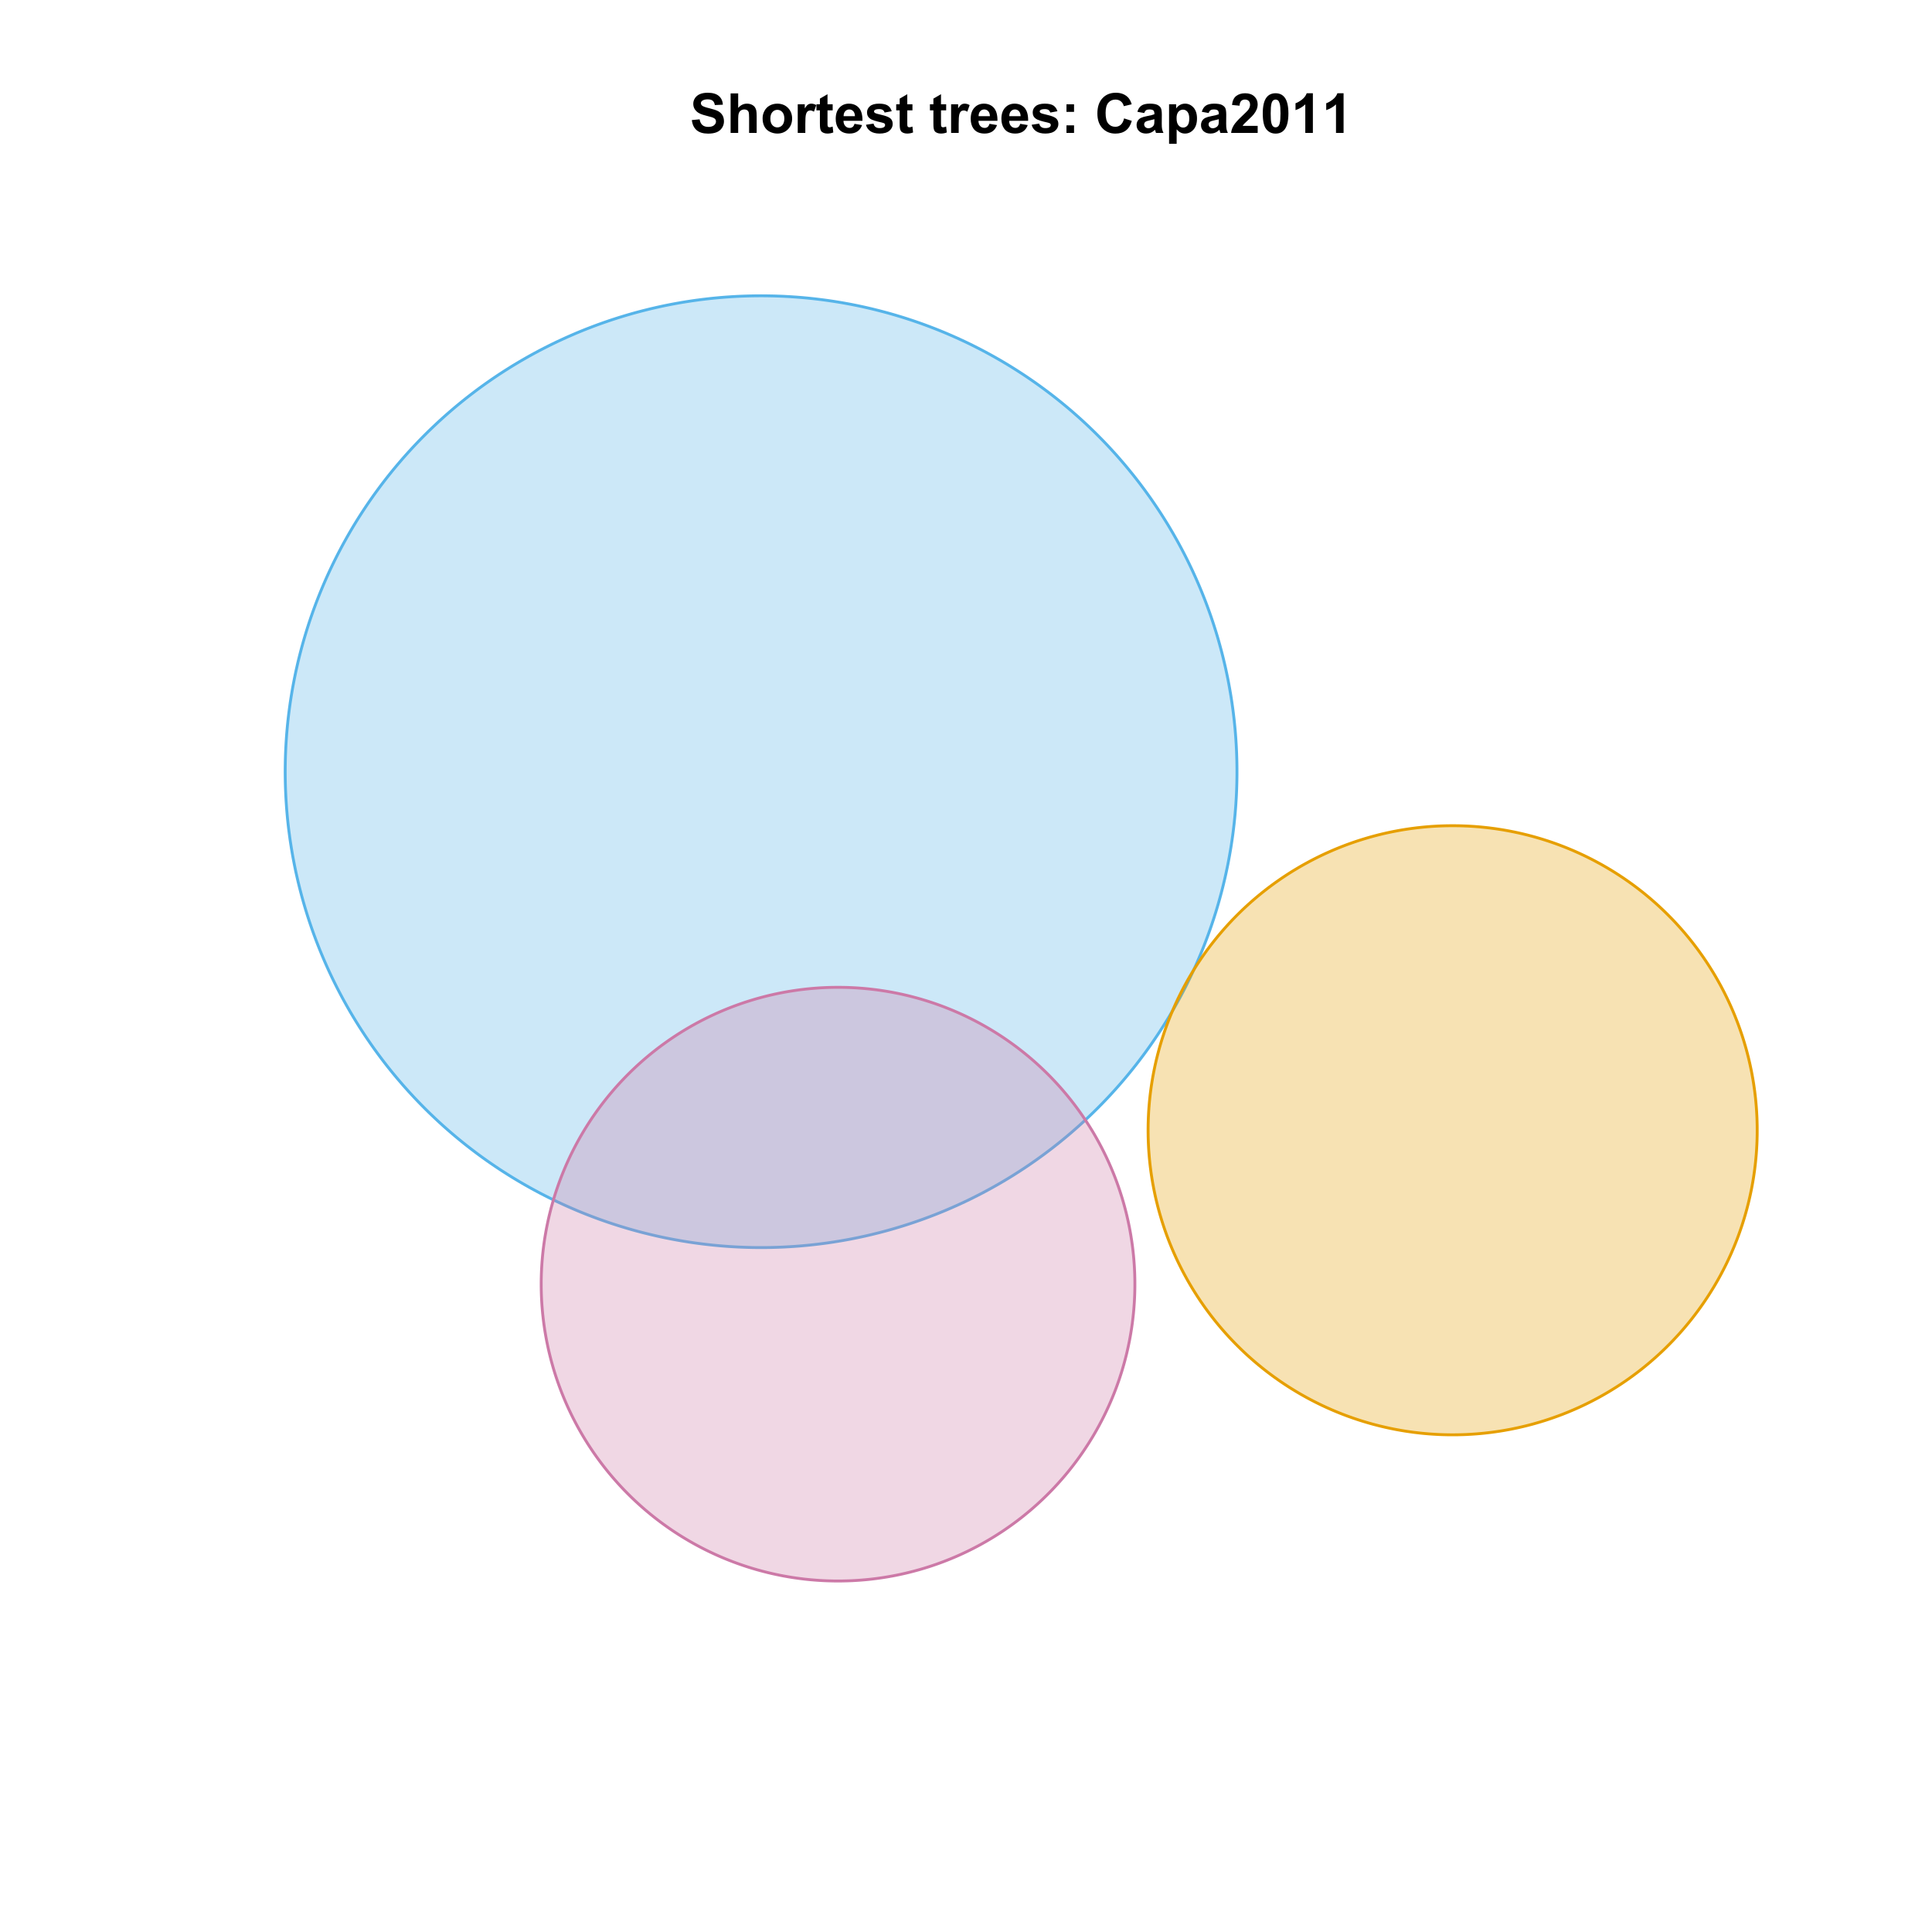 <?xml version="1.0" encoding="UTF-8"?>
<svg xmlns="http://www.w3.org/2000/svg" xmlns:xlink="http://www.w3.org/1999/xlink" width="504pt" height="504pt" viewBox="0 0 504 504" version="1.1">
<defs>
<g>
<symbol overflow="visible" id="glyph0-0">
<path style="stroke:none;" d="M 0.52 -3.355 L 2.547 -3.551 C 2.664 -2.871 2.91 -2.371 3.285 -2.051 C 3.656 -1.73 4.16 -1.57 4.797 -1.574 C 5.465 -1.57 5.969 -1.711 6.309 -2 C 6.648 -2.281 6.82 -2.613 6.82 -2.996 C 6.82 -3.234 6.746 -3.441 6.605 -3.617 C 6.457 -3.785 6.207 -3.934 5.855 -4.062 C 5.609 -4.145 5.055 -4.297 4.191 -4.516 C 3.07 -4.789 2.289 -5.129 1.844 -5.535 C 1.207 -6.098 0.891 -6.789 0.895 -7.609 C 0.891 -8.129 1.039 -8.617 1.34 -9.078 C 1.633 -9.531 2.062 -9.883 2.625 -10.125 C 3.184 -10.363 3.859 -10.48 4.656 -10.484 C 5.945 -10.48 6.918 -10.199 7.574 -9.633 C 8.227 -9.062 8.57 -8.305 8.605 -7.363 L 6.523 -7.27 C 6.43 -7.797 6.238 -8.18 5.949 -8.414 C 5.652 -8.645 5.215 -8.758 4.633 -8.762 C 4.027 -8.758 3.555 -8.633 3.215 -8.387 C 2.992 -8.223 2.883 -8.012 2.883 -7.75 C 2.883 -7.504 2.984 -7.293 3.191 -7.121 C 3.453 -6.898 4.09 -6.672 5.105 -6.434 C 6.113 -6.191 6.863 -5.941 7.352 -5.691 C 7.832 -5.434 8.211 -5.086 8.488 -4.645 C 8.762 -4.199 8.898 -3.652 8.902 -3.004 C 8.898 -2.41 8.734 -1.855 8.41 -1.344 C 8.078 -0.824 7.613 -0.441 7.016 -0.191 C 6.414 0.059 5.668 0.18 4.773 0.184 C 3.469 0.18 2.469 -0.117 1.77 -0.719 C 1.07 -1.32 0.652 -2.199 0.52 -3.355 Z M 0.52 -3.355 "/>
</symbol>
<symbol overflow="visible" id="glyph0-1">
<path style="stroke:none;" d="M 3.004 -10.309 L 3.004 -6.52 C 3.637 -7.262 4.398 -7.633 5.289 -7.637 C 5.738 -7.633 6.148 -7.551 6.516 -7.383 C 6.883 -7.211 7.156 -6.992 7.344 -6.734 C 7.523 -6.469 7.652 -6.18 7.723 -5.863 C 7.789 -5.543 7.82 -5.047 7.824 -4.379 L 7.824 0 L 5.852 0 L 5.852 -3.945 C 5.848 -4.723 5.809 -5.219 5.738 -5.434 C 5.66 -5.641 5.527 -5.809 5.34 -5.938 C 5.145 -6.059 4.906 -6.121 4.625 -6.125 C 4.293 -6.121 4 -6.043 3.746 -5.883 C 3.484 -5.723 3.297 -5.48 3.18 -5.164 C 3.059 -4.84 3 -4.367 3.004 -3.742 L 3.004 0 L 1.027 0 L 1.027 -10.309 Z M 3.004 -10.309 "/>
</symbol>
<symbol overflow="visible" id="glyph0-2">
<path style="stroke:none;" d="M 0.578 -3.84 C 0.574 -4.492 0.734 -5.129 1.062 -5.742 C 1.383 -6.355 1.84 -6.824 2.434 -7.148 C 3.023 -7.473 3.688 -7.633 4.422 -7.637 C 5.551 -7.633 6.477 -7.266 7.199 -6.535 C 7.918 -5.797 8.277 -4.871 8.281 -3.754 C 8.277 -2.621 7.914 -1.684 7.188 -0.945 C 6.457 -0.203 5.539 0.164 4.438 0.168 C 3.75 0.164 3.098 0.012 2.477 -0.293 C 1.855 -0.602 1.383 -1.055 1.062 -1.652 C 0.734 -2.25 0.574 -2.977 0.578 -3.84 Z M 2.602 -3.734 C 2.602 -2.988 2.777 -2.422 3.129 -2.031 C 3.48 -1.637 3.914 -1.441 4.43 -1.441 C 4.945 -1.441 5.375 -1.637 5.727 -2.031 C 6.07 -2.422 6.246 -2.992 6.25 -3.746 C 6.246 -4.473 6.07 -5.035 5.727 -5.434 C 5.375 -5.824 4.945 -6.023 4.43 -6.027 C 3.914 -6.023 3.48 -5.824 3.129 -5.434 C 2.777 -5.035 2.602 -4.469 2.602 -3.734 Z M 2.602 -3.734 "/>
</symbol>
<symbol overflow="visible" id="glyph0-3">
<path style="stroke:none;" d="M 2.926 0 L 0.949 0 L 0.949 -7.469 L 2.785 -7.469 L 2.785 -6.406 C 3.094 -6.902 3.375 -7.234 3.629 -7.395 C 3.879 -7.555 4.164 -7.633 4.484 -7.637 C 4.93 -7.633 5.363 -7.508 5.785 -7.262 L 5.176 -5.539 C 4.84 -5.75 4.531 -5.859 4.246 -5.863 C 3.969 -5.859 3.734 -5.781 3.543 -5.633 C 3.348 -5.477 3.195 -5.203 3.09 -4.809 C 2.977 -4.406 2.922 -3.57 2.926 -2.305 Z M 2.926 0 "/>
</symbol>
<symbol overflow="visible" id="glyph0-4">
<path style="stroke:none;" d="M 4.457 -7.469 L 4.457 -5.891 L 3.109 -5.891 L 3.109 -2.883 C 3.105 -2.273 3.117 -1.918 3.145 -1.816 C 3.168 -1.715 3.227 -1.629 3.32 -1.566 C 3.41 -1.496 3.523 -1.465 3.656 -1.469 C 3.836 -1.465 4.098 -1.527 4.449 -1.66 L 4.621 -0.125 C 4.156 0.07 3.637 0.164 3.059 0.168 C 2.699 0.164 2.375 0.105 2.094 -0.012 C 1.805 -0.129 1.598 -0.281 1.465 -0.473 C 1.332 -0.66 1.238 -0.918 1.188 -1.246 C 1.145 -1.473 1.125 -1.938 1.125 -2.637 L 1.125 -5.891 L 0.219 -5.891 L 0.219 -7.469 L 1.125 -7.469 L 1.125 -8.949 L 3.109 -10.105 L 3.109 -7.469 Z M 4.457 -7.469 "/>
</symbol>
<symbol overflow="visible" id="glyph0-5">
<path style="stroke:none;" d="M 5.359 -2.375 L 7.328 -2.047 C 7.07 -1.32 6.668 -0.773 6.125 -0.398 C 5.578 -0.023 4.898 0.164 4.078 0.168 C 2.777 0.164 1.816 -0.258 1.195 -1.105 C 0.703 -1.781 0.457 -2.637 0.457 -3.676 C 0.457 -4.91 0.777 -5.883 1.426 -6.586 C 2.07 -7.285 2.891 -7.633 3.883 -7.637 C 4.988 -7.633 5.863 -7.266 6.508 -6.535 C 7.148 -5.797 7.457 -4.676 7.434 -3.164 L 2.48 -3.164 C 2.492 -2.578 2.652 -2.121 2.961 -1.797 C 3.262 -1.469 3.641 -1.305 4.098 -1.309 C 4.402 -1.305 4.664 -1.391 4.879 -1.559 C 5.086 -1.727 5.246 -1.996 5.359 -2.375 Z M 5.469 -4.375 C 5.453 -4.941 5.309 -5.375 5.027 -5.676 C 4.746 -5.973 4.402 -6.121 4 -6.125 C 3.566 -6.121 3.211 -5.965 2.934 -5.652 C 2.648 -5.336 2.508 -4.91 2.516 -4.375 Z M 5.469 -4.375 "/>
</symbol>
<symbol overflow="visible" id="glyph0-6">
<path style="stroke:none;" d="M 0.336 -2.129 L 2.32 -2.434 C 2.402 -2.043 2.57 -1.75 2.832 -1.555 C 3.086 -1.352 3.449 -1.254 3.918 -1.258 C 4.426 -1.254 4.809 -1.348 5.07 -1.539 C 5.238 -1.668 5.324 -1.844 5.328 -2.066 C 5.324 -2.215 5.277 -2.34 5.188 -2.441 C 5.086 -2.531 4.867 -2.617 4.527 -2.699 C 2.93 -3.047 1.918 -3.367 1.496 -3.664 C 0.902 -4.062 0.609 -4.625 0.613 -5.344 C 0.609 -5.988 0.863 -6.531 1.379 -6.973 C 1.887 -7.414 2.68 -7.633 3.754 -7.637 C 4.773 -7.633 5.531 -7.469 6.031 -7.137 C 6.523 -6.801 6.867 -6.309 7.059 -5.66 L 5.195 -5.316 C 5.113 -5.602 4.961 -5.824 4.742 -5.98 C 4.516 -6.133 4.199 -6.211 3.789 -6.215 C 3.266 -6.211 2.895 -6.137 2.672 -5.996 C 2.52 -5.891 2.441 -5.758 2.445 -5.598 C 2.441 -5.453 2.508 -5.336 2.645 -5.238 C 2.816 -5.105 3.434 -4.918 4.488 -4.684 C 5.539 -4.441 6.273 -4.148 6.695 -3.805 C 7.105 -3.449 7.312 -2.961 7.312 -2.336 C 7.312 -1.648 7.023 -1.059 6.453 -0.57 C 5.879 -0.078 5.035 0.164 3.918 0.168 C 2.898 0.164 2.094 -0.039 1.5 -0.449 C 0.906 -0.859 0.516 -1.418 0.336 -2.129 Z M 0.336 -2.129 "/>
</symbol>
<symbol overflow="visible" id="glyph0-7">
<path style="stroke:none;" d=""/>
</symbol>
<symbol overflow="visible" id="glyph0-8">
<path style="stroke:none;" d="M 1.414 -5.492 L 1.414 -7.469 L 3.391 -7.469 L 3.391 -5.492 Z M 1.414 0 L 1.414 -1.977 L 3.391 -1.977 L 3.391 0 Z M 1.414 0 "/>
</symbol>
<symbol overflow="visible" id="glyph0-9">
<path style="stroke:none;" d="M 7.645 -3.789 L 9.66 -3.148 C 9.348 -2.02 8.832 -1.184 8.117 -0.641 C 7.395 -0.094 6.484 0.176 5.379 0.176 C 4.008 0.176 2.883 -0.289 2.004 -1.227 C 1.121 -2.156 0.68 -3.438 0.684 -5.062 C 0.68 -6.777 1.121 -8.109 2.012 -9.059 C 2.895 -10.008 4.059 -10.48 5.504 -10.484 C 6.762 -10.48 7.789 -10.109 8.578 -9.367 C 9.047 -8.922 9.398 -8.289 9.633 -7.469 L 7.574 -6.977 C 7.449 -7.508 7.195 -7.93 6.809 -8.238 C 6.422 -8.547 5.949 -8.699 5.398 -8.703 C 4.633 -8.699 4.016 -8.426 3.539 -7.879 C 3.062 -7.328 2.824 -6.441 2.828 -5.219 C 2.824 -3.91 3.059 -2.98 3.531 -2.43 C 3.996 -1.875 4.605 -1.598 5.359 -1.602 C 5.91 -1.598 6.387 -1.773 6.785 -2.129 C 7.184 -2.477 7.469 -3.031 7.645 -3.789 Z M 7.645 -3.789 "/>
</symbol>
<symbol overflow="visible" id="glyph0-10">
<path style="stroke:none;" d="M 2.512 -5.188 L 0.719 -5.512 C 0.918 -6.23 1.266 -6.766 1.758 -7.113 C 2.25 -7.461 2.98 -7.633 3.953 -7.637 C 4.832 -7.633 5.488 -7.531 5.918 -7.324 C 6.348 -7.113 6.648 -6.848 6.828 -6.527 C 7 -6.207 7.09 -5.617 7.094 -4.762 L 7.074 -2.453 C 7.07 -1.793 7.102 -1.309 7.168 -1 C 7.227 -0.688 7.348 -0.355 7.523 0 L 5.57 0 C 5.516 -0.129 5.453 -0.32 5.379 -0.582 C 5.344 -0.695 5.32 -0.773 5.309 -0.816 C 4.969 -0.484 4.605 -0.238 4.223 -0.078 C 3.836 0.086 3.426 0.164 2.996 0.168 C 2.223 0.164 1.617 -0.043 1.176 -0.457 C 0.73 -0.871 0.508 -1.398 0.512 -2.039 C 0.508 -2.461 0.609 -2.836 0.812 -3.168 C 1.012 -3.496 1.293 -3.75 1.66 -3.926 C 2.02 -4.102 2.547 -4.254 3.234 -4.387 C 4.156 -4.559 4.793 -4.719 5.152 -4.871 L 5.152 -5.07 C 5.148 -5.445 5.055 -5.719 4.871 -5.883 C 4.68 -6.043 4.328 -6.121 3.812 -6.125 C 3.457 -6.121 3.184 -6.055 2.988 -5.918 C 2.789 -5.777 2.629 -5.531 2.512 -5.188 Z M 5.152 -3.586 C 4.895 -3.5 4.496 -3.398 3.949 -3.285 C 3.402 -3.164 3.043 -3.047 2.875 -2.938 C 2.613 -2.75 2.484 -2.52 2.488 -2.242 C 2.484 -1.965 2.586 -1.727 2.797 -1.523 C 3 -1.32 3.266 -1.219 3.586 -1.223 C 3.941 -1.219 4.281 -1.336 4.605 -1.574 C 4.844 -1.75 5 -1.969 5.078 -2.23 C 5.125 -2.395 5.148 -2.715 5.152 -3.191 Z M 5.152 -3.586 "/>
</symbol>
<symbol overflow="visible" id="glyph0-11">
<path style="stroke:none;" d="M 0.977 -7.469 L 2.82 -7.469 L 2.82 -6.371 C 3.055 -6.742 3.379 -7.047 3.789 -7.285 C 4.195 -7.516 4.648 -7.633 5.148 -7.637 C 6.012 -7.633 6.746 -7.293 7.355 -6.617 C 7.957 -5.934 8.262 -4.988 8.262 -3.777 C 8.262 -2.527 7.957 -1.559 7.348 -0.867 C 6.738 -0.18 6 0.164 5.133 0.168 C 4.719 0.164 4.344 0.086 4.012 -0.078 C 3.672 -0.238 3.32 -0.52 2.953 -0.922 L 2.953 2.84 L 0.977 2.84 Z M 2.934 -3.859 C 2.93 -3.02 3.094 -2.398 3.43 -2 C 3.758 -1.594 4.164 -1.395 4.648 -1.398 C 5.102 -1.395 5.484 -1.578 5.793 -1.949 C 6.094 -2.316 6.246 -2.922 6.25 -3.762 C 6.246 -4.543 6.09 -5.121 5.777 -5.504 C 5.465 -5.879 5.074 -6.07 4.613 -6.074 C 4.125 -6.07 3.727 -5.883 3.41 -5.516 C 3.09 -5.141 2.93 -4.59 2.934 -3.859 Z M 2.934 -3.859 "/>
</symbol>
<symbol overflow="visible" id="glyph0-12">
<path style="stroke:none;" d="M 7.285 -1.836 L 7.285 0 L 0.359 0 C 0.43 -0.691 0.656 -1.348 1.035 -1.969 C 1.406 -2.59 2.145 -3.414 3.254 -4.445 C 4.141 -5.27 4.688 -5.832 4.895 -6.133 C 5.16 -6.535 5.297 -6.938 5.301 -7.34 C 5.297 -7.777 5.18 -8.117 4.945 -8.355 C 4.707 -8.59 4.379 -8.707 3.965 -8.711 C 3.551 -8.707 3.223 -8.582 2.98 -8.336 C 2.734 -8.086 2.594 -7.676 2.559 -7.102 L 0.59 -7.297 C 0.703 -8.383 1.07 -9.164 1.691 -9.641 C 2.309 -10.109 3.082 -10.348 4.016 -10.352 C 5.027 -10.348 5.828 -10.074 6.41 -9.527 C 6.992 -8.977 7.281 -8.293 7.285 -7.48 C 7.281 -7.016 7.199 -6.574 7.035 -6.156 C 6.867 -5.734 6.602 -5.293 6.242 -4.836 C 6 -4.527 5.57 -4.09 4.949 -3.52 C 4.324 -2.945 3.93 -2.566 3.766 -2.383 C 3.598 -2.191 3.461 -2.008 3.359 -1.836 Z M 7.285 -1.836 "/>
</symbol>
<symbol overflow="visible" id="glyph0-13">
<path style="stroke:none;" d="M 3.953 -10.352 C 4.949 -10.348 5.73 -9.992 6.293 -9.281 C 6.961 -8.438 7.293 -7.035 7.297 -5.082 C 7.293 -3.129 6.957 -1.73 6.285 -0.879 C 5.727 -0.176 4.949 0.176 3.953 0.176 C 2.945 0.176 2.137 -0.207 1.523 -0.98 C 0.91 -1.746 0.602 -3.121 0.605 -5.105 C 0.602 -7.043 0.941 -8.441 1.617 -9.297 C 2.172 -9.996 2.949 -10.348 3.953 -10.352 Z M 3.953 -8.711 C 3.711 -8.707 3.496 -8.629 3.312 -8.48 C 3.121 -8.324 2.977 -8.055 2.875 -7.664 C 2.738 -7.152 2.672 -6.289 2.672 -5.082 C 2.672 -3.871 2.73 -3.043 2.855 -2.59 C 2.973 -2.137 3.129 -1.836 3.316 -1.688 C 3.5 -1.535 3.711 -1.457 3.953 -1.461 C 4.188 -1.457 4.398 -1.535 4.59 -1.688 C 4.773 -1.84 4.922 -2.113 5.027 -2.512 C 5.16 -3.016 5.227 -3.871 5.23 -5.082 C 5.227 -6.289 5.164 -7.121 5.047 -7.574 C 4.922 -8.023 4.77 -8.324 4.586 -8.48 C 4.398 -8.629 4.188 -8.707 3.953 -8.711 Z M 3.953 -8.711 "/>
</symbol>
<symbol overflow="visible" id="glyph0-14">
<path style="stroke:none;" d="M 5.668 0 L 3.691 0 L 3.691 -7.445 C 2.969 -6.77 2.117 -6.27 1.141 -5.949 L 1.141 -7.742 C 1.652 -7.906 2.211 -8.227 2.82 -8.699 C 3.422 -9.168 3.836 -9.719 4.062 -10.352 L 5.668 -10.352 Z M 5.668 0 "/>
</symbol>
</g>
<clipPath id="clip1">
  <path d="M 59.039 59.039 L 474.758 59.039 L 474.758 431.559 L 59.039 431.559 Z M 59.039 59.039 "/>
</clipPath>
</defs>
<g id="surface621">
<rect x="0" y="0" width="504" height="504" style="fill:rgb(100%,100%,100%);fill-opacity:1;stroke:none;"/>
<g clip-path="url(#clip1)" clip-rule="nonzero">
<path style="fill-rule:nonzero;fill:rgb(33.725%,70.588%,91.373%);fill-opacity:0.298;stroke-width:0.75;stroke-linecap:round;stroke-linejoin:round;stroke:rgb(33.725%,70.588%,91.373%);stroke-opacity:1;stroke-miterlimit:10;" d="M 322.688 200.547 L 322.68 199.785 L 322.668 199.023 L 322.652 198.262 L 322.605 196.738 L 322.574 195.977 L 322.539 195.219 L 322.5 194.457 L 322.453 193.695 L 322.406 192.938 L 322.352 192.176 L 322.293 191.418 L 322.23 190.656 L 322.164 189.898 L 322.09 189.141 L 321.934 187.625 L 321.844 186.867 L 321.754 186.113 L 321.66 185.355 L 321.559 184.602 L 321.453 183.848 L 321.344 183.094 L 321.23 182.34 L 321.113 181.586 L 320.988 180.836 L 320.859 180.086 L 320.727 179.336 L 320.59 178.586 L 320.449 177.836 L 320.305 177.09 L 320.152 176.344 L 319.996 175.598 L 319.836 174.852 L 319.672 174.109 L 319.504 173.367 L 319.152 171.883 L 318.969 171.145 L 318.781 170.406 L 318.59 169.668 L 318.191 168.199 L 317.777 166.73 L 317.562 166 L 317.344 165.273 L 317.121 164.543 L 316.66 163.09 L 316.422 162.367 L 315.938 160.922 L 315.688 160.203 L 315.43 159.484 L 315.172 158.77 L 314.91 158.055 L 314.641 157.34 L 314.371 156.629 L 314.094 155.922 L 313.812 155.211 L 313.527 154.504 L 313.238 153.801 L 312.945 153.098 L 312.648 152.398 L 312.039 151 L 311.727 150.305 L 311.41 149.613 L 311.094 148.918 L 310.77 148.23 L 310.441 147.543 L 310.109 146.855 L 309.773 146.172 L 309.434 145.492 L 309.09 144.812 L 308.387 143.461 L 308.031 142.789 L 307.668 142.117 L 307.305 141.449 L 306.934 140.781 L 306.559 140.117 L 306.184 139.457 L 305.801 138.797 L 305.027 137.484 L 304.633 136.832 L 304.234 136.184 L 303.832 135.535 L 303.426 134.891 L 303.02 134.25 L 302.605 133.609 L 302.188 132.973 L 301.766 132.34 L 301.34 131.707 L 300.48 130.449 L 300.043 129.824 L 299.602 129.203 L 298.711 127.969 L 298.258 127.355 L 297.344 126.137 L 296.879 125.535 L 296.414 124.93 L 295.469 123.734 L 294.988 123.145 L 294.508 122.551 L 294.023 121.965 L 293.535 121.379 L 293.043 120.801 L 292.547 120.223 L 292.047 119.645 L 291.547 119.074 L 291.039 118.504 L 290.527 117.938 L 290.016 117.375 L 289.5 116.816 L 288.98 116.258 L 288.457 115.707 L 287.93 115.156 L 287.398 114.609 L 286.863 114.066 L 286.328 113.527 L 285.785 112.988 L 285.242 112.453 L 284.148 111.398 L 283.594 110.875 L 282.477 109.836 L 281.914 109.324 L 281.348 108.812 L 280.207 107.805 L 279.633 107.305 L 279.055 106.809 L 278.473 106.316 L 277.887 105.828 L 277.301 105.344 L 276.711 104.863 L 276.117 104.387 L 275.52 103.91 L 274.922 103.441 L 274.32 102.973 L 273.715 102.512 L 273.105 102.051 L 272.496 101.594 L 271.883 101.145 L 271.266 100.695 L 270.648 100.25 L 270.027 99.809 L 268.777 98.941 L 268.148 98.512 L 267.516 98.086 L 266.879 97.664 L 266.242 97.25 L 265.602 96.836 L 264.961 96.426 L 264.316 96.02 L 263.668 95.617 L 263.02 95.219 L 262.367 94.828 L 261.711 94.438 L 261.055 94.051 L 259.734 93.293 L 259.07 92.918 L 258.406 92.551 L 257.734 92.184 L 257.066 91.824 L 256.391 91.465 L 255.719 91.113 L 255.039 90.766 L 253.68 90.078 L 252.996 89.742 L 252.309 89.41 L 251.621 89.082 L 250.934 88.762 L 250.242 88.441 L 249.547 88.125 L 248.156 87.508 L 247.457 87.207 L 246.754 86.906 L 246.051 86.613 L 245.348 86.324 L 244.641 86.039 L 243.934 85.758 L 242.512 85.211 L 241.082 84.68 L 240.367 84.422 L 239.648 84.168 L 238.93 83.918 L 238.207 83.672 L 237.484 83.43 L 236.762 83.195 L 236.035 82.961 L 235.309 82.734 L 234.582 82.512 L 233.852 82.293 L 233.121 82.078 L 232.387 81.867 L 231.656 81.66 L 230.922 81.461 L 230.184 81.266 L 229.445 81.074 L 228.707 80.887 L 227.969 80.703 L 227.23 80.523 L 225.746 80.18 L 225 80.016 L 224.254 79.855 L 223.512 79.699 L 222.762 79.551 L 222.016 79.402 L 221.266 79.262 L 220.52 79.125 L 219.77 78.992 L 219.016 78.863 L 218.266 78.742 L 217.512 78.621 L 216.762 78.508 L 216.008 78.398 L 215.25 78.293 L 213.742 78.098 L 212.984 78.008 L 212.227 77.922 L 211.469 77.84 L 210.711 77.762 L 209.195 77.621 L 208.438 77.559 L 207.676 77.5 L 206.918 77.449 L 206.156 77.398 L 205.395 77.355 L 204.637 77.312 L 203.875 77.277 L 202.352 77.223 L 201.59 77.203 L 200.828 77.188 L 200.066 77.176 L 199.305 77.168 L 198.543 77.164 L 197.781 77.168 L 197.02 77.176 L 196.258 77.188 L 195.496 77.203 L 194.734 77.223 L 193.977 77.25 L 193.215 77.277 L 192.453 77.312 L 190.93 77.398 L 190.172 77.449 L 189.41 77.5 L 188.652 77.559 L 187.895 77.621 L 187.133 77.691 L 186.375 77.762 L 185.617 77.84 L 184.859 77.922 L 184.105 78.008 L 183.348 78.098 L 182.594 78.195 L 181.836 78.293 L 181.082 78.398 L 180.328 78.508 L 179.574 78.621 L 178.824 78.742 L 178.07 78.863 L 177.32 78.992 L 176.57 79.125 L 175.82 79.262 L 175.074 79.402 L 174.324 79.551 L 173.578 79.699 L 172.832 79.855 L 172.086 80.016 L 171.344 80.18 L 169.859 80.523 L 169.117 80.703 L 168.379 80.887 L 167.641 81.074 L 166.902 81.266 L 166.168 81.461 L 165.434 81.66 L 164.699 81.867 L 163.969 82.078 L 163.238 82.293 L 162.508 82.512 L 161.777 82.734 L 161.051 82.961 L 160.328 83.195 L 159.602 83.43 L 158.879 83.672 L 158.16 83.918 L 157.438 84.168 L 156.723 84.422 L 156.004 84.68 L 155.289 84.945 L 154.578 85.211 L 153.156 85.758 L 152.445 86.039 L 151.742 86.324 L 151.035 86.613 L 150.332 86.906 L 148.934 87.508 L 148.234 87.816 L 147.539 88.125 L 146.848 88.441 L 145.465 89.082 L 144.777 89.41 L 144.094 89.742 L 143.41 90.078 L 142.727 90.422 L 142.047 90.766 L 141.371 91.113 L 140.695 91.465 L 139.352 92.184 L 138.684 92.551 L 138.02 92.918 L 137.355 93.293 L 136.691 93.672 L 136.031 94.051 L 135.375 94.438 L 134.07 95.219 L 133.418 95.617 L 132.773 96.02 L 132.129 96.426 L 131.484 96.836 L 130.844 97.25 L 130.207 97.664 L 129.574 98.086 L 128.941 98.512 L 128.312 98.941 L 127.684 99.375 L 127.062 99.809 L 126.441 100.25 L 125.82 100.695 L 125.203 101.145 L 124.59 101.594 L 123.98 102.051 L 122.77 102.973 L 121.566 103.91 L 120.379 104.863 L 119.789 105.344 L 119.199 105.828 L 118.617 106.316 L 118.035 106.809 L 117.457 107.305 L 116.883 107.805 L 116.309 108.309 L 115.738 108.812 L 115.176 109.324 L 114.609 109.836 L 114.051 110.355 L 113.496 110.875 L 112.941 111.398 L 112.391 111.926 L 111.844 112.453 L 111.301 112.988 L 110.223 114.066 L 109.691 114.609 L 109.16 115.156 L 108.633 115.707 L 108.109 116.258 L 107.59 116.816 L 107.074 117.375 L 106.559 117.938 L 106.051 118.504 L 105.543 119.074 L 105.039 119.645 L 104.047 120.801 L 103.555 121.379 L 102.578 122.551 L 102.098 123.145 L 101.621 123.734 L 101.145 124.332 L 100.676 124.93 L 100.207 125.535 L 99.746 126.137 L 99.285 126.746 L 98.832 127.355 L 98.379 127.969 L 97.93 128.586 L 97.484 129.203 L 97.047 129.824 L 96.609 130.449 L 96.176 131.078 L 95.746 131.707 L 95.32 132.34 L 94.902 132.973 L 94.484 133.609 L 94.07 134.25 L 93.66 134.891 L 93.254 135.535 L 92.852 136.184 L 92.457 136.832 L 92.062 137.484 L 91.672 138.141 L 91.285 138.797 L 90.527 140.117 L 90.156 140.781 L 89.785 141.449 L 89.418 142.117 L 89.059 142.789 L 88.703 143.461 L 88.348 144.137 L 88 144.812 L 87.656 145.492 L 87.316 146.172 L 86.98 146.855 L 86.648 147.543 L 86.32 148.23 L 85.996 148.918 L 85.676 149.613 L 85.359 150.305 L 85.051 151 L 84.742 151.699 L 84.441 152.398 L 84.145 153.098 L 83.852 153.801 L 83.562 154.504 L 83.277 155.211 L 82.996 155.922 L 82.719 156.629 L 82.445 157.34 L 81.914 158.77 L 81.656 159.484 L 81.402 160.203 L 81.152 160.922 L 80.906 161.645 L 80.664 162.367 L 80.43 163.09 L 80.195 163.816 L 79.969 164.543 L 79.746 165.273 L 79.527 166 L 79.312 166.73 L 79.102 167.465 L 78.695 168.934 L 78.5 169.668 L 78.309 170.406 L 78.121 171.145 L 77.938 171.883 L 77.758 172.625 L 77.586 173.367 L 77.25 174.852 L 77.09 175.598 L 76.785 177.09 L 76.641 177.836 L 76.496 178.586 L 76.359 179.336 L 76.227 180.086 L 75.977 181.586 L 75.742 183.094 L 75.633 183.848 L 75.43 185.355 L 75.332 186.113 L 75.242 186.867 L 75.156 187.625 L 75.074 188.383 L 74.996 189.141 L 74.926 189.898 L 74.859 190.656 L 74.793 191.418 L 74.738 192.176 L 74.684 192.938 L 74.633 193.695 L 74.59 194.457 L 74.551 195.219 L 74.516 195.977 L 74.484 196.738 L 74.457 197.5 L 74.438 198.262 L 74.422 199.023 L 74.41 199.785 L 74.402 200.547 L 74.398 201.309 L 74.402 202.07 L 74.41 202.832 L 74.422 203.594 L 74.438 204.355 L 74.457 205.117 L 74.484 205.879 L 74.516 206.641 L 74.551 207.398 L 74.59 208.16 L 74.633 208.922 L 74.684 209.68 L 74.738 210.441 L 74.793 211.199 L 74.859 211.961 L 74.926 212.719 L 74.996 213.477 L 75.074 214.234 L 75.156 214.992 L 75.242 215.75 L 75.332 216.504 L 75.43 217.262 L 75.633 218.77 L 75.742 219.523 L 75.977 221.031 L 76.227 222.531 L 76.359 223.281 L 76.496 224.031 L 76.641 224.781 L 76.785 225.527 L 77.09 227.02 L 77.25 227.766 L 77.586 229.25 L 77.758 229.992 L 77.938 230.734 L 78.121 231.473 L 78.309 232.211 L 78.5 232.949 L 78.695 233.684 L 79.102 235.152 L 79.312 235.887 L 79.527 236.617 L 79.746 237.348 L 79.969 238.074 L 80.195 238.801 L 80.43 239.527 L 80.664 240.25 L 80.906 240.973 L 81.152 241.695 L 81.402 242.414 L 81.656 243.133 L 81.914 243.848 L 82.445 245.277 L 82.719 245.988 L 82.996 246.699 L 83.277 247.406 L 83.562 248.113 L 83.852 248.816 L 84.145 249.52 L 84.441 250.219 L 84.742 250.918 L 85.051 251.617 L 85.359 252.312 L 85.676 253.008 L 85.996 253.699 L 86.32 254.387 L 86.648 255.074 L 86.98 255.762 L 87.316 256.445 L 87.656 257.125 L 88 257.805 L 88.348 258.48 L 88.703 259.156 L 89.059 259.828 L 89.418 260.5 L 89.785 261.168 L 90.156 261.836 L 90.527 262.5 L 91.285 263.82 L 91.672 264.477 L 92.062 265.133 L 92.457 265.785 L 92.852 266.434 L 93.254 267.082 L 93.66 267.727 L 94.07 268.367 L 94.484 269.008 L 95.32 270.281 L 95.746 270.91 L 96.176 271.539 L 96.609 272.168 L 97.047 272.793 L 97.484 273.414 L 97.93 274.031 L 98.379 274.648 L 98.832 275.262 L 99.285 275.871 L 99.746 276.48 L 100.207 277.086 L 100.676 277.688 L 101.145 278.285 L 101.621 278.883 L 102.098 279.473 L 102.578 280.066 L 103.555 281.238 L 104.047 281.816 L 105.039 282.973 L 105.543 283.543 L 106.051 284.113 L 106.559 284.68 L 107.074 285.242 L 107.59 285.801 L 108.109 286.359 L 108.633 286.91 L 109.16 287.461 L 109.691 288.008 L 110.223 288.551 L 110.762 289.094 L 111.301 289.629 L 111.844 290.164 L 112.391 290.691 L 112.941 291.219 L 113.496 291.742 L 114.051 292.262 L 114.609 292.781 L 115.176 293.293 L 115.738 293.805 L 116.309 294.309 L 116.883 294.812 L 117.457 295.312 L 118.035 295.809 L 118.617 296.301 L 119.199 296.789 L 119.789 297.273 L 120.379 297.754 L 120.973 298.234 L 121.566 298.707 L 122.77 299.645 L 123.98 300.566 L 124.59 301.023 L 125.203 301.473 L 125.82 301.922 L 126.441 302.367 L 127.062 302.809 L 127.684 303.242 L 128.312 303.676 L 128.941 304.105 L 129.574 304.531 L 130.207 304.953 L 130.844 305.371 L 131.484 305.781 L 132.129 306.191 L 132.773 306.598 L 133.418 307 L 134.07 307.398 L 135.375 308.18 L 136.031 308.566 L 136.691 308.949 L 138.02 309.699 L 138.684 310.066 L 139.352 310.434 L 140.695 311.152 L 141.371 311.504 L 142.047 311.852 L 142.727 312.195 L 143.41 312.539 L 144.094 312.875 L 144.777 313.207 L 145.465 313.535 L 146.848 314.176 L 147.539 314.492 L 148.234 314.801 L 148.934 315.109 L 150.332 315.711 L 151.035 316.004 L 151.742 316.293 L 152.445 316.578 L 153.156 316.859 L 154.578 317.406 L 155.289 317.672 L 156.004 317.938 L 156.723 318.195 L 157.438 318.449 L 158.16 318.699 L 158.879 318.945 L 159.602 319.188 L 160.328 319.422 L 161.051 319.656 L 161.777 319.883 L 162.508 320.105 L 163.238 320.324 L 163.969 320.539 L 164.699 320.75 L 165.434 320.957 L 166.168 321.156 L 166.902 321.352 L 167.641 321.547 L 169.117 321.914 L 169.859 322.094 L 171.344 322.438 L 172.086 322.602 L 172.832 322.762 L 173.578 322.918 L 174.324 323.066 L 175.074 323.215 L 175.82 323.355 L 176.57 323.492 L 177.32 323.625 L 178.07 323.754 L 178.824 323.875 L 179.574 323.996 L 180.328 324.109 L 181.082 324.219 L 181.836 324.324 L 182.594 324.422 L 183.348 324.52 L 184.105 324.609 L 184.859 324.695 L 185.617 324.777 L 186.375 324.855 L 187.133 324.926 L 187.895 324.996 L 188.652 325.059 L 189.41 325.117 L 190.172 325.172 L 190.93 325.219 L 192.453 325.305 L 193.215 325.34 L 193.977 325.367 L 194.734 325.395 L 196.258 325.434 L 197.02 325.445 L 198.543 325.453 L 200.066 325.445 L 200.828 325.434 L 202.352 325.395 L 203.875 325.34 L 204.637 325.305 L 205.395 325.262 L 206.156 325.219 L 206.918 325.172 L 207.676 325.117 L 208.438 325.059 L 209.195 324.996 L 210.711 324.855 L 211.469 324.777 L 212.227 324.695 L 212.984 324.609 L 213.742 324.52 L 215.25 324.324 L 216.008 324.219 L 216.762 324.109 L 217.512 323.996 L 218.266 323.875 L 219.016 323.754 L 219.77 323.625 L 220.52 323.492 L 221.266 323.355 L 222.016 323.215 L 222.762 323.066 L 223.512 322.918 L 224.254 322.762 L 225 322.602 L 225.746 322.438 L 227.23 322.094 L 227.969 321.914 L 229.445 321.547 L 230.922 321.156 L 231.656 320.957 L 232.387 320.75 L 233.121 320.539 L 233.852 320.324 L 234.582 320.105 L 235.309 319.883 L 236.035 319.656 L 236.762 319.422 L 237.484 319.188 L 238.207 318.945 L 238.93 318.699 L 239.648 318.449 L 240.367 318.195 L 241.082 317.938 L 242.512 317.406 L 243.934 316.859 L 244.641 316.578 L 245.348 316.293 L 246.051 316.004 L 246.754 315.711 L 247.457 315.41 L 248.156 315.109 L 249.547 314.492 L 250.242 314.176 L 250.934 313.855 L 251.621 313.535 L 252.309 313.207 L 252.996 312.875 L 253.68 312.539 L 255.039 311.852 L 255.719 311.504 L 256.391 311.152 L 257.066 310.793 L 257.734 310.434 L 258.406 310.066 L 259.07 309.699 L 259.734 309.324 L 260.395 308.949 L 261.055 308.566 L 261.711 308.18 L 262.367 307.789 L 263.02 307.398 L 263.668 307 L 264.316 306.598 L 264.961 306.191 L 266.242 305.371 L 266.879 304.953 L 267.516 304.531 L 268.148 304.105 L 268.777 303.676 L 270.027 302.809 L 270.648 302.367 L 271.266 301.922 L 271.883 301.473 L 272.496 301.023 L 273.105 300.566 L 273.715 300.105 L 274.32 299.645 L 274.922 299.176 L 275.52 298.707 L 276.117 298.234 L 276.711 297.754 L 277.301 297.273 L 277.887 296.789 L 278.473 296.301 L 279.055 295.809 L 279.633 295.312 L 280.207 294.812 L 281.348 293.805 L 281.914 293.293 L 282.477 292.781 L 283.594 291.742 L 284.148 291.219 L 285.242 290.164 L 286.328 289.094 L 287.398 288.008 L 287.93 287.461 L 288.457 286.91 L 288.98 286.359 L 289.5 285.801 L 290.016 285.242 L 290.527 284.68 L 291.039 284.113 L 291.547 283.543 L 292.047 282.973 L 292.547 282.395 L 293.043 281.816 L 293.535 281.238 L 294.023 280.652 L 294.508 280.066 L 294.988 279.473 L 295.469 278.883 L 296.414 277.688 L 296.879 277.086 L 297.344 276.48 L 298.258 275.262 L 298.711 274.648 L 299.602 273.414 L 300.043 272.793 L 300.48 272.168 L 301.34 270.91 L 301.766 270.281 L 302.188 269.645 L 302.605 269.008 L 303.02 268.367 L 303.426 267.727 L 303.832 267.082 L 304.234 266.434 L 304.633 265.785 L 305.027 265.133 L 305.801 263.82 L 306.184 263.16 L 306.559 262.5 L 306.934 261.836 L 307.305 261.168 L 307.668 260.5 L 308.031 259.828 L 308.387 259.156 L 309.09 257.805 L 309.434 257.125 L 309.773 256.445 L 310.109 255.762 L 310.441 255.074 L 310.77 254.387 L 311.094 253.699 L 311.41 253.008 L 311.727 252.312 L 312.039 251.617 L 312.648 250.219 L 312.945 249.52 L 313.238 248.816 L 313.527 248.113 L 313.812 247.406 L 314.094 246.699 L 314.371 245.988 L 314.641 245.277 L 314.91 244.562 L 315.172 243.848 L 315.43 243.133 L 315.688 242.414 L 315.938 241.695 L 316.422 240.25 L 316.66 239.527 L 317.121 238.074 L 317.344 237.348 L 317.562 236.617 L 317.777 235.887 L 318.191 234.418 L 318.59 232.949 L 318.781 232.211 L 318.969 231.473 L 319.152 230.734 L 319.504 229.25 L 319.672 228.508 L 319.836 227.766 L 319.996 227.02 L 320.152 226.273 L 320.305 225.527 L 320.449 224.781 L 320.59 224.031 L 320.727 223.281 L 320.859 222.531 L 320.988 221.781 L 321.113 221.031 L 321.23 220.277 L 321.344 219.523 L 321.453 218.77 L 321.559 218.016 L 321.66 217.262 L 321.754 216.504 L 321.844 215.75 L 321.934 214.992 L 322.09 213.477 L 322.164 212.719 L 322.23 211.961 L 322.293 211.199 L 322.352 210.441 L 322.406 209.68 L 322.453 208.922 L 322.5 208.16 L 322.539 207.398 L 322.574 206.641 L 322.605 205.879 L 322.652 204.355 L 322.668 203.594 L 322.68 202.832 L 322.688 202.07 L 322.688 201.309 Z M 322.688 200.547 "/>
<path style="fill-rule:nonzero;fill:rgb(90.196%,62.353%,0%);fill-opacity:0.298;stroke-width:0.75;stroke-linecap:round;stroke-linejoin:round;stroke:rgb(90.196%,62.353%,0%);stroke-opacity:1;stroke-miterlimit:10;" d="M 458.398 294.363 L 458.395 293.875 L 458.387 293.387 L 458.375 292.902 L 458.363 292.414 L 458.348 291.926 L 458.328 291.438 L 458.305 290.953 L 458.25 289.977 L 458.219 289.492 L 458.184 289.004 L 458.148 288.52 L 458.105 288.035 L 458.062 287.547 L 457.969 286.578 L 457.859 285.609 L 457.742 284.641 L 457.676 284.156 L 457.609 283.676 L 457.539 283.191 L 457.469 282.711 L 457.312 281.75 L 457.23 281.27 L 457.059 280.309 L 456.969 279.828 L 456.875 279.352 L 456.777 278.871 L 456.574 277.918 L 456.469 277.441 L 456.359 276.969 L 456.25 276.492 L 456.137 276.02 L 456.02 275.547 L 455.777 274.602 L 455.652 274.129 L 455.523 273.66 L 455.258 272.723 L 455.117 272.254 L 454.98 271.789 L 454.836 271.32 L 454.691 270.855 L 454.543 270.391 L 454.391 269.93 L 454.234 269.465 L 454.078 269.004 L 453.918 268.543 L 453.754 268.086 L 453.59 267.625 L 453.422 267.168 L 453.25 266.711 L 453.078 266.258 L 452.539 264.898 L 452.352 264.445 L 452.164 263.996 L 451.973 263.547 L 451.781 263.102 L 451.586 262.656 L 451.387 262.211 L 451.184 261.766 L 450.98 261.324 L 450.773 260.883 L 450.562 260.441 L 450.352 260.004 L 450.133 259.566 L 449.918 259.129 L 449.473 258.262 L 449.246 257.828 L 449.02 257.398 L 448.789 256.969 L 448.555 256.543 L 448.078 255.691 L 447.836 255.266 L 447.594 254.844 L 447.348 254.426 L 447.098 254.004 L 446.844 253.59 L 446.59 253.172 L 446.332 252.758 L 446.074 252.348 L 445.812 251.934 L 445.547 251.523 L 445.281 251.117 L 445.012 250.711 L 444.738 250.309 L 444.465 249.902 L 444.188 249.504 L 443.906 249.102 L 443.625 248.707 L 443.34 248.309 L 443.055 247.914 L 442.766 247.523 L 442.18 246.742 L 441.883 246.355 L 441.586 245.973 L 441.285 245.59 L 440.98 245.207 L 440.676 244.828 L 440.367 244.449 L 439.742 243.699 L 439.43 243.328 L 439.109 242.957 L 438.793 242.59 L 438.469 242.223 L 437.82 241.496 L 437.492 241.137 L 437.16 240.777 L 436.828 240.422 L 436.492 240.066 L 436.156 239.715 L 435.816 239.367 L 435.129 238.672 L 434.785 238.328 L 434.438 237.988 L 433.734 237.309 L 433.379 236.977 L 433.023 236.641 L 432.668 236.312 L 432.305 235.984 L 431.945 235.656 L 431.578 235.332 L 431.215 235.012 L 430.844 234.691 L 430.477 234.375 L 430.102 234.059 L 429.73 233.746 L 429.352 233.438 L 428.977 233.129 L 428.598 232.82 L 427.832 232.219 L 427.445 231.918 L 427.059 231.621 L 426.277 231.035 L 425.887 230.746 L 425.098 230.176 L 424.699 229.895 L 424.301 229.617 L 423.496 229.062 L 422.277 228.254 L 421.867 227.992 L 421.457 227.727 L 420.629 227.211 L 420.215 226.957 L 419.379 226.457 L 418.535 225.965 L 418.113 225.723 L 417.688 225.484 L 417.262 225.25 L 416.832 225.016 L 415.973 224.555 L 415.539 224.328 L 415.109 224.105 L 414.672 223.887 L 414.238 223.668 L 413.801 223.453 L 413.359 223.238 L 412.922 223.031 L 412.48 222.824 L 412.035 222.617 L 411.594 222.418 L 411.148 222.219 L 410.703 222.023 L 410.254 221.828 L 409.805 221.637 L 409.355 221.449 L 408.906 221.266 L 408.453 221.082 L 408 220.902 L 407.547 220.727 L 407.09 220.551 L 406.633 220.379 L 406.176 220.211 L 405.719 220.047 L 405.258 219.883 L 404.797 219.723 L 403.875 219.41 L 402.48 218.965 L 402.016 218.824 L 401.547 218.684 L 400.609 218.41 L 399.672 218.152 L 399.199 218.027 L 398.73 217.902 L 398.258 217.781 L 397.781 217.668 L 397.309 217.551 L 396.836 217.441 L 396.359 217.332 L 395.883 217.227 L 394.93 217.023 L 394.453 216.93 L 393.973 216.836 L 393.496 216.746 L 393.016 216.656 L 392.535 216.57 L 392.055 216.488 L 391.574 216.41 L 391.09 216.336 L 390.609 216.262 L 390.129 216.191 L 389.645 216.125 L 388.676 216 L 388.191 215.941 L 387.707 215.887 L 386.738 215.785 L 386.254 215.738 L 385.77 215.695 L 385.281 215.656 L 384.797 215.617 L 384.309 215.582 L 383.824 215.551 L 383.336 215.523 L 382.852 215.496 L 381.875 215.457 L 381.391 215.441 L 380.902 215.426 L 380.414 215.414 L 379.926 215.41 L 379.441 215.402 L 378.465 215.402 L 377.977 215.41 L 377.488 215.414 L 377.004 215.426 L 376.027 215.457 L 375.539 215.477 L 375.055 215.496 L 374.566 215.523 L 374.082 215.551 L 373.594 215.582 L 373.109 215.617 L 372.621 215.656 L 372.137 215.695 L 371.648 215.738 L 371.164 215.785 L 370.195 215.887 L 369.711 215.941 L 369.227 216 L 368.742 216.062 L 368.262 216.125 L 367.777 216.191 L 367.293 216.262 L 366.332 216.41 L 365.852 216.488 L 365.371 216.57 L 364.891 216.656 L 363.93 216.836 L 362.977 217.023 L 362.496 217.125 L 362.02 217.227 L 361.543 217.332 L 361.07 217.441 L 360.594 217.551 L 360.121 217.668 L 359.648 217.781 L 359.176 217.902 L 358.703 218.027 L 358.234 218.152 L 357.762 218.281 L 357.293 218.41 L 356.355 218.684 L 355.891 218.824 L 355.422 218.965 L 354.492 219.262 L 354.031 219.41 L 353.566 219.566 L 353.105 219.723 L 352.645 219.883 L 352.188 220.047 L 351.727 220.211 L 351.27 220.379 L 350.812 220.551 L 349.906 220.902 L 349.453 221.082 L 348.547 221.449 L 348.098 221.637 L 347.648 221.828 L 346.758 222.219 L 345.867 222.617 L 344.543 223.238 L 343.668 223.668 L 343.23 223.887 L 342.797 224.105 L 342.363 224.328 L 341.93 224.555 L 341.07 225.016 L 340.219 225.484 L 339.793 225.723 L 339.367 225.965 L 338.945 226.211 L 338.527 226.457 L 337.691 226.957 L 337.273 227.211 L 336.859 227.469 L 336.449 227.727 L 336.035 227.992 L 335.629 228.254 L 335.219 228.523 L 334.812 228.793 L 334.41 229.062 L 334.004 229.34 L 333.207 229.895 L 332.809 230.176 L 332.41 230.461 L 332.016 230.746 L 331.625 231.035 L 330.844 231.621 L 330.457 231.918 L 329.309 232.82 L 328.551 233.438 L 328.176 233.746 L 327.801 234.059 L 327.059 234.691 L 326.324 235.332 L 325.961 235.656 L 325.598 235.984 L 324.879 236.641 L 324.523 236.977 L 324.168 237.309 L 323.816 237.648 L 323.121 238.328 L 322.773 238.672 L 322.43 239.02 L 321.75 239.715 L 321.41 240.066 L 321.078 240.422 L 320.742 240.777 L 320.086 241.496 L 319.758 241.859 L 319.434 242.223 L 318.793 242.957 L 318.16 243.699 L 317.848 244.074 L 317.539 244.449 L 317.23 244.828 L 316.926 245.207 L 316.621 245.59 L 316.02 246.355 L 315.723 246.742 L 315.43 247.133 L 315.141 247.523 L 314.848 247.914 L 314.562 248.309 L 314.277 248.707 L 313.996 249.102 L 313.719 249.504 L 313.441 249.902 L 313.164 250.309 L 312.895 250.711 L 312.355 251.523 L 312.094 251.934 L 311.832 252.348 L 311.57 252.758 L 311.312 253.172 L 311.059 253.59 L 310.809 254.004 L 310.559 254.426 L 310.312 254.844 L 310.066 255.266 L 309.824 255.691 L 309.586 256.117 L 309.117 256.969 L 308.656 257.828 L 308.43 258.262 L 308.207 258.695 L 307.988 259.129 L 307.77 259.566 L 307.34 260.441 L 306.719 261.766 L 306.32 262.656 L 305.93 263.547 L 305.738 263.996 L 305.551 264.445 L 305.184 265.352 L 305.004 265.805 L 304.652 266.711 L 304.48 267.168 L 304.312 267.625 L 304.148 268.086 L 303.984 268.543 L 303.824 269.004 L 303.668 269.465 L 303.516 269.93 L 303.363 270.391 L 303.066 271.32 L 302.926 271.789 L 302.785 272.254 L 302.512 273.191 L 302.254 274.129 L 302.004 275.074 L 301.652 276.492 L 301.543 276.969 L 301.434 277.441 L 301.328 277.918 L 301.227 278.395 L 301.129 278.871 L 301.031 279.352 L 300.938 279.828 L 300.758 280.789 L 300.672 281.27 L 300.594 281.75 L 300.512 282.23 L 300.363 283.191 L 300.293 283.676 L 300.227 284.156 L 300.102 285.125 L 300.043 285.609 L 299.988 286.094 L 299.887 287.062 L 299.84 287.547 L 299.797 288.035 L 299.719 289.004 L 299.684 289.492 L 299.652 289.977 L 299.625 290.465 L 299.602 290.953 L 299.578 291.438 L 299.559 291.926 L 299.527 292.902 L 299.516 293.387 L 299.512 293.875 L 299.504 294.363 L 299.504 295.336 L 299.512 295.824 L 299.516 296.312 L 299.527 296.801 L 299.543 297.289 L 299.559 297.773 L 299.578 298.262 L 299.602 298.75 L 299.625 299.234 L 299.652 299.723 L 299.684 300.207 L 299.719 300.695 L 299.758 301.18 L 299.797 301.668 L 299.84 302.152 L 299.887 302.637 L 299.988 303.605 L 300.043 304.09 L 300.102 304.574 L 300.227 305.543 L 300.293 306.023 L 300.363 306.508 L 300.438 306.988 L 300.512 307.473 L 300.594 307.953 L 300.672 308.434 L 300.758 308.914 L 300.848 309.391 L 300.938 309.871 L 301.031 310.352 L 301.227 311.305 L 301.328 311.781 L 301.434 312.258 L 301.543 312.734 L 301.652 313.207 L 301.77 313.68 L 301.887 314.156 L 302.004 314.629 L 302.129 315.098 L 302.254 315.57 L 302.512 316.508 L 302.785 317.445 L 302.926 317.914 L 303.066 318.379 L 303.363 319.309 L 303.516 319.773 L 303.668 320.234 L 303.824 320.695 L 303.984 321.156 L 304.148 321.617 L 304.312 322.074 L 304.48 322.531 L 304.652 322.988 L 304.828 323.441 L 305.004 323.898 L 305.184 324.352 L 305.367 324.801 L 305.551 325.254 L 305.738 325.703 L 305.93 326.152 L 306.125 326.598 L 306.32 327.047 L 306.52 327.492 L 306.719 327.934 L 306.926 328.379 L 307.133 328.82 L 307.34 329.258 L 307.555 329.699 L 307.77 330.137 L 308.207 331.004 L 308.43 331.438 L 308.656 331.871 L 309.117 332.73 L 309.352 333.16 L 309.586 333.586 L 309.824 334.012 L 310.066 334.434 L 310.559 335.277 L 311.059 336.113 L 311.312 336.527 L 311.57 336.941 L 311.832 337.355 L 312.355 338.176 L 313.164 339.395 L 313.719 340.199 L 313.996 340.598 L 314.277 340.996 L 314.848 341.785 L 315.141 342.176 L 315.43 342.566 L 315.723 342.957 L 316.02 343.344 L 316.32 343.73 L 316.621 344.113 L 316.926 344.492 L 317.23 344.875 L 317.539 345.25 L 317.848 345.629 L 318.16 346 L 318.477 346.375 L 318.793 346.742 L 319.113 347.113 L 319.434 347.477 L 319.758 347.844 L 320.742 348.922 L 321.078 349.277 L 321.41 349.633 L 322.09 350.336 L 322.43 350.684 L 322.773 351.027 L 323.469 351.715 L 323.816 352.055 L 324.168 352.391 L 324.523 352.727 L 324.879 353.059 L 325.238 353.391 L 325.598 353.719 L 326.324 354.367 L 327.059 355.008 L 327.43 355.328 L 327.801 355.641 L 328.551 356.266 L 328.93 356.574 L 329.309 356.879 L 329.691 357.184 L 330.074 357.484 L 330.457 357.781 L 330.844 358.078 L 331.625 358.664 L 332.016 358.953 L 332.41 359.238 L 332.809 359.523 L 333.605 360.086 L 334.004 360.363 L 334.41 360.637 L 334.812 360.91 L 335.219 361.18 L 335.629 361.445 L 336.035 361.711 L 336.449 361.973 L 336.859 362.23 L 337.273 362.488 L 338.109 362.996 L 338.527 363.246 L 338.945 363.492 L 339.367 363.734 L 339.793 363.977 L 340.645 364.453 L 341.07 364.688 L 341.5 364.918 L 341.93 365.145 L 342.363 365.371 L 343.23 365.816 L 343.668 366.031 L 344.105 366.25 L 344.543 366.461 L 344.984 366.672 L 345.426 366.879 L 345.867 367.082 L 346.312 367.285 L 346.758 367.48 L 347.203 367.68 L 347.648 367.871 L 348.098 368.062 L 348.547 368.25 L 349 368.438 L 350.359 368.977 L 350.812 369.148 L 351.27 369.32 L 351.727 369.488 L 352.188 369.652 L 352.645 369.816 L 353.105 369.977 L 353.566 370.133 L 354.031 370.289 L 354.492 370.441 L 354.957 370.59 L 355.422 370.734 L 355.891 370.879 L 356.355 371.016 L 356.824 371.156 L 357.762 371.422 L 358.234 371.551 L 358.703 371.676 L 359.648 371.918 L 360.121 372.035 L 360.594 372.148 L 361.07 372.258 L 361.543 372.367 L 362.02 372.473 L 362.496 372.574 L 362.977 372.676 L 363.453 372.773 L 363.93 372.867 L 364.41 372.957 L 365.371 373.129 L 365.852 373.211 L 366.812 373.367 L 367.293 373.438 L 367.777 373.508 L 368.262 373.574 L 368.742 373.641 L 369.711 373.758 L 370.68 373.867 L 371.648 373.961 L 372.137 374.004 L 372.621 374.047 L 373.109 374.082 L 373.594 374.117 L 374.082 374.148 L 374.566 374.176 L 375.055 374.203 L 375.539 374.227 L 376.027 374.246 L 376.516 374.262 L 377.004 374.273 L 377.488 374.285 L 377.977 374.293 L 378.465 374.297 L 379.441 374.297 L 379.926 374.293 L 380.414 374.285 L 381.391 374.262 L 381.875 374.246 L 382.363 374.227 L 382.852 374.203 L 383.336 374.176 L 383.824 374.148 L 384.309 374.117 L 384.797 374.082 L 385.281 374.047 L 385.77 374.004 L 386.254 373.961 L 387.223 373.867 L 388.191 373.758 L 389.16 373.641 L 390.129 373.508 L 391.09 373.367 L 391.574 373.289 L 392.055 373.211 L 392.535 373.129 L 393.496 372.957 L 393.973 372.867 L 394.453 372.773 L 394.93 372.676 L 395.883 372.473 L 396.359 372.367 L 396.836 372.258 L 397.309 372.148 L 397.781 372.035 L 398.258 371.918 L 398.73 371.797 L 399.199 371.676 L 399.672 371.551 L 400.141 371.422 L 401.078 371.156 L 401.547 371.016 L 402.016 370.879 L 402.945 370.59 L 403.41 370.441 L 403.875 370.289 L 404.797 369.977 L 405.258 369.816 L 405.719 369.652 L 406.176 369.488 L 406.633 369.32 L 407.547 368.977 L 408.906 368.438 L 409.805 368.062 L 410.703 367.68 L 411.148 367.48 L 411.594 367.285 L 412.035 367.082 L 412.48 366.879 L 412.922 366.672 L 413.359 366.461 L 413.801 366.25 L 414.238 366.031 L 414.672 365.816 L 415.109 365.594 L 415.539 365.371 L 415.973 365.145 L 416.402 364.918 L 416.832 364.688 L 417.262 364.453 L 418.113 363.977 L 418.957 363.492 L 419.379 363.246 L 419.797 362.996 L 420.215 362.742 L 420.629 362.488 L 421.457 361.973 L 421.867 361.711 L 422.277 361.445 L 422.684 361.18 L 423.09 360.91 L 423.496 360.637 L 423.898 360.363 L 424.301 360.086 L 425.098 359.523 L 425.887 358.953 L 426.277 358.664 L 427.059 358.078 L 427.832 357.484 L 428.215 357.184 L 428.598 356.879 L 428.977 356.574 L 429.352 356.266 L 429.73 355.953 L 430.102 355.641 L 430.477 355.328 L 430.844 355.008 L 431.215 354.688 L 431.578 354.367 L 431.945 354.043 L 432.305 353.719 L 432.668 353.391 L 433.379 352.727 L 433.734 352.391 L 434.086 352.055 L 434.438 351.715 L 434.785 351.371 L 435.473 350.684 L 435.816 350.336 L 436.156 349.984 L 436.492 349.633 L 436.828 349.277 L 437.16 348.922 L 437.492 348.562 L 437.82 348.203 L 438.145 347.844 L 438.469 347.477 L 438.793 347.113 L 439.109 346.742 L 439.43 346.375 L 439.742 346 L 440.055 345.629 L 440.367 345.25 L 440.676 344.875 L 440.98 344.492 L 441.285 344.113 L 441.586 343.73 L 442.18 342.957 L 442.766 342.176 L 443.055 341.785 L 443.625 340.996 L 444.188 340.199 L 444.465 339.797 L 444.738 339.395 L 445.012 338.988 L 445.281 338.582 L 445.547 338.176 L 445.812 337.766 L 446.074 337.355 L 446.59 336.527 L 446.844 336.113 L 447.098 335.695 L 447.348 335.277 L 447.594 334.855 L 448.078 334.012 L 448.555 333.16 L 448.789 332.73 L 449.02 332.301 L 449.246 331.871 L 449.473 331.438 L 449.918 330.57 L 450.133 330.137 L 450.352 329.699 L 450.562 329.258 L 450.773 328.82 L 450.98 328.379 L 451.184 327.934 L 451.387 327.492 L 451.586 327.047 L 451.781 326.598 L 451.973 326.152 L 452.164 325.703 L 452.352 325.254 L 452.539 324.801 L 452.719 324.352 L 452.898 323.898 L 453.078 323.441 L 453.25 322.988 L 453.422 322.531 L 453.59 322.074 L 453.754 321.617 L 453.918 321.156 L 454.078 320.695 L 454.391 319.773 L 454.543 319.309 L 454.691 318.844 L 454.98 317.914 L 455.117 317.445 L 455.258 316.977 L 455.523 316.039 L 455.652 315.57 L 455.777 315.098 L 455.898 314.629 L 456.02 314.156 L 456.137 313.68 L 456.25 313.207 L 456.359 312.734 L 456.469 312.258 L 456.574 311.781 L 456.777 310.828 L 456.875 310.352 L 456.969 309.871 L 457.059 309.391 L 457.145 308.914 L 457.23 308.434 L 457.312 307.953 L 457.391 307.473 L 457.469 306.988 L 457.539 306.508 L 457.609 306.023 L 457.676 305.543 L 457.742 305.059 L 457.859 304.09 L 457.969 303.121 L 458.062 302.152 L 458.105 301.668 L 458.148 301.18 L 458.184 300.695 L 458.219 300.207 L 458.25 299.723 L 458.277 299.234 L 458.305 298.75 L 458.328 298.262 L 458.348 297.773 L 458.363 297.289 L 458.387 296.312 L 458.395 295.824 L 458.398 295.336 L 458.398 294.852 Z M 458.398 294.363 "/>
<path style="fill-rule:nonzero;fill:rgb(80%,47.451%,65.49%);fill-opacity:0.298;stroke-width:0.75;stroke-linecap:round;stroke-linejoin:round;stroke:rgb(80%,47.451%,65.49%);stroke-opacity:1;stroke-miterlimit:10;" d="M 296.055 334.523 L 296.051 334.047 L 296.043 333.574 L 296.031 333.098 L 296.02 332.625 L 296.004 332.148 L 295.984 331.676 L 295.961 331.199 L 295.938 330.727 L 295.91 330.25 L 295.879 329.777 L 295.844 329.301 L 295.809 328.828 L 295.77 328.355 L 295.684 327.41 L 295.531 325.992 L 295.414 325.047 L 295.352 324.578 L 295.285 324.105 L 295.219 323.637 L 294.996 322.23 L 294.832 321.293 L 294.746 320.824 L 294.66 320.359 L 294.566 319.891 L 294.473 319.426 L 294.277 318.496 L 294.172 318.031 L 294.066 317.57 L 293.961 317.105 L 293.734 316.184 L 293.617 315.723 L 293.496 315.262 L 293.375 314.805 L 293.25 314.348 L 293.121 313.887 L 292.992 313.43 L 292.855 312.977 L 292.723 312.52 L 292.582 312.066 L 292.148 310.707 L 291.844 309.809 L 291.688 309.359 L 291.527 308.91 L 291.367 308.465 L 291.203 308.02 L 290.867 307.129 L 290.695 306.688 L 290.52 306.246 L 290.34 305.805 L 290.16 305.367 L 289.977 304.926 L 289.793 304.488 L 289.602 304.055 L 289.41 303.617 L 289.219 303.184 L 289.02 302.754 L 288.82 302.32 L 288.621 301.891 L 288.414 301.461 L 288 300.609 L 287.57 299.758 L 287.355 299.336 L 287.133 298.914 L 286.688 298.078 L 286.457 297.66 L 285.996 296.832 L 285.758 296.418 L 285.523 296.008 L 285.039 295.188 L 284.793 294.781 L 284.543 294.375 L 284.043 293.57 L 283.785 293.172 L 283.527 292.77 L 283.266 292.375 L 283.004 291.977 L 282.738 291.582 L 282.473 291.191 L 282.203 290.801 L 281.93 290.41 L 281.656 290.023 L 281.379 289.637 L 280.816 288.871 L 280.531 288.488 L 280.246 288.109 L 279.957 287.734 L 279.371 286.984 L 279.078 286.613 L 278.777 286.242 L 278.176 285.508 L 277.871 285.145 L 277.254 284.418 L 276.941 284.062 L 276.629 283.703 L 276.312 283.348 L 275.996 282.996 L 275.676 282.645 L 275.027 281.949 L 274.703 281.605 L 274.375 281.262 L 274.043 280.918 L 273.711 280.582 L 273.375 280.242 L 273.039 279.91 L 272.699 279.574 L 272.355 279.246 L 272.016 278.918 L 271.668 278.59 L 270.973 277.941 L 270.621 277.621 L 270.27 277.305 L 269.914 276.988 L 269.559 276.676 L 269.199 276.363 L 268.836 276.055 L 268.477 275.746 L 268.109 275.441 L 267.375 274.84 L 266.633 274.246 L 266.262 273.953 L 265.883 273.66 L 265.508 273.371 L 265.129 273.086 L 264.746 272.801 L 264.363 272.52 L 263.98 272.242 L 263.207 271.688 L 262.816 271.414 L 262.426 271.145 L 262.035 270.879 L 261.641 270.613 L 261.246 270.352 L 260.848 270.09 L 260.449 269.832 L 259.645 269.324 L 259.242 269.074 L 258.836 268.824 L 258.43 268.578 L 258.02 268.336 L 257.199 267.859 L 256.785 267.621 L 255.957 267.16 L 255.539 266.93 L 254.703 266.484 L 254.281 266.262 L 253.859 266.047 L 253.434 265.832 L 253.012 265.617 L 252.582 265.41 L 252.156 265.203 L 251.727 264.996 L 250.867 264.598 L 250.434 264.398 L 250 264.207 L 249.562 264.016 L 249.129 263.828 L 248.691 263.641 L 248.254 263.457 L 247.371 263.098 L 246.93 262.926 L 246.488 262.75 L 245.598 262.414 L 245.152 262.25 L 244.707 262.09 L 244.258 261.93 L 243.809 261.773 L 243.359 261.621 L 242.91 261.473 L 242.457 261.324 L 241.551 261.035 L 241.098 260.898 L 240.641 260.762 L 240.188 260.625 L 239.273 260.367 L 238.812 260.242 L 238.355 260.121 L 237.895 260 L 237.434 259.883 L 236.512 259.656 L 236.047 259.551 L 235.586 259.445 L 235.121 259.34 L 234.191 259.145 L 233.727 259.051 L 233.258 258.961 L 232.793 258.871 L 232.324 258.785 L 231.859 258.703 L 231.391 258.621 L 230.922 258.547 L 230.449 258.473 L 229.512 258.332 L 229.039 258.266 L 228.57 258.203 L 228.098 258.145 L 227.152 258.035 L 226.68 257.984 L 225.734 257.891 L 225.262 257.848 L 224.789 257.809 L 224.316 257.773 L 223.84 257.738 L 223.367 257.707 L 222.895 257.68 L 222.418 257.656 L 221.945 257.633 L 221.469 257.613 L 220.996 257.598 L 220.043 257.574 L 219.57 257.57 L 219.094 257.562 L 218.145 257.562 L 217.668 257.57 L 217.195 257.574 L 216.242 257.598 L 215.77 257.613 L 215.293 257.633 L 214.82 257.656 L 214.344 257.68 L 213.871 257.707 L 213.395 257.738 L 212.449 257.809 L 211.977 257.848 L 211.5 257.891 L 210.555 257.984 L 210.082 258.035 L 209.613 258.09 L 209.141 258.145 L 208.668 258.203 L 208.199 258.266 L 207.727 258.332 L 207.258 258.402 L 206.785 258.473 L 205.848 258.621 L 205.379 258.703 L 204.914 258.785 L 204.445 258.871 L 203.977 258.961 L 203.512 259.051 L 203.047 259.145 L 202.117 259.34 L 201.188 259.551 L 200.727 259.656 L 199.805 259.883 L 199.344 260 L 198.883 260.121 L 198.426 260.242 L 197.965 260.367 L 197.051 260.625 L 196.594 260.762 L 195.688 261.035 L 194.781 261.324 L 194.328 261.473 L 193.879 261.621 L 193.43 261.773 L 192.98 261.93 L 192.531 262.09 L 192.086 262.25 L 191.637 262.414 L 191.195 262.582 L 190.75 262.75 L 190.309 262.926 L 189.867 263.098 L 188.984 263.457 L 188.547 263.641 L 187.672 264.016 L 186.805 264.398 L 186.371 264.598 L 185.512 264.996 L 184.652 265.41 L 184.227 265.617 L 183.801 265.832 L 182.957 266.262 L 182.535 266.484 L 182.117 266.707 L 181.695 266.93 L 181.281 267.16 L 180.863 267.391 L 180.449 267.621 L 180.039 267.859 L 179.625 268.098 L 179.219 268.336 L 178.809 268.578 L 178.402 268.824 L 177.996 269.074 L 177.594 269.324 L 176.789 269.832 L 176.391 270.09 L 175.992 270.352 L 175.598 270.613 L 175.203 270.879 L 174.812 271.145 L 174.418 271.414 L 174.031 271.688 L 172.871 272.52 L 172.488 272.801 L 171.73 273.371 L 171.352 273.66 L 170.977 273.953 L 170.605 274.246 L 170.23 274.543 L 169.863 274.84 L 169.492 275.141 L 169.129 275.441 L 168.762 275.746 L 168.398 276.055 L 168.039 276.363 L 167.68 276.676 L 167.324 276.988 L 166.969 277.305 L 166.617 277.621 L 166.266 277.941 L 165.914 278.266 L 165.57 278.59 L 165.223 278.918 L 164.879 279.246 L 164.539 279.574 L 164.199 279.91 L 163.863 280.242 L 163.527 280.582 L 163.195 280.918 L 162.863 281.262 L 162.535 281.605 L 162.211 281.949 L 161.883 282.297 L 161.562 282.645 L 161.242 282.996 L 160.926 283.348 L 160.609 283.703 L 160.293 284.062 L 159.984 284.418 L 159.367 285.145 L 159.062 285.508 L 158.758 285.875 L 158.461 286.242 L 158.16 286.613 L 157.867 286.984 L 157.57 287.359 L 156.992 288.109 L 156.707 288.488 L 156.422 288.871 L 155.859 289.637 L 155.582 290.023 L 155.309 290.41 L 155.035 290.801 L 154.496 291.582 L 154.234 291.977 L 153.969 292.375 L 153.711 292.77 L 153.453 293.172 L 153.195 293.57 L 152.945 293.973 L 152.691 294.375 L 152.199 295.188 L 151.715 296.008 L 151.477 296.418 L 151.008 297.246 L 150.777 297.66 L 150.324 298.496 L 150.102 298.914 L 149.664 299.758 L 149.449 300.184 L 149.027 301.035 L 148.82 301.461 L 148.414 302.32 L 148.215 302.754 L 148.02 303.184 L 147.824 303.617 L 147.633 304.055 L 147.445 304.488 L 147.262 304.926 L 147.078 305.367 L 146.898 305.805 L 146.719 306.246 L 146.543 306.688 L 146.371 307.129 L 146.035 308.02 L 145.871 308.465 L 145.711 308.91 L 145.551 309.359 L 145.395 309.809 L 145.09 310.707 L 144.941 311.16 L 144.797 311.613 L 144.516 312.52 L 144.379 312.977 L 144.246 313.43 L 144.117 313.887 L 143.988 314.348 L 143.738 315.262 L 143.504 316.184 L 143.277 317.105 L 143.168 317.57 L 143.062 318.031 L 142.961 318.496 L 142.766 319.426 L 142.672 319.891 L 142.578 320.359 L 142.492 320.824 L 142.406 321.293 L 142.242 322.23 L 142.164 322.699 L 142.09 323.168 L 142.02 323.637 L 141.953 324.105 L 141.887 324.578 L 141.824 325.047 L 141.707 325.992 L 141.656 326.465 L 141.602 326.938 L 141.555 327.41 L 141.469 328.355 L 141.391 329.301 L 141.359 329.777 L 141.328 330.25 L 141.301 330.727 L 141.277 331.199 L 141.254 331.676 L 141.234 332.148 L 141.219 332.625 L 141.207 333.098 L 141.195 333.574 L 141.188 334.047 L 141.184 334.523 L 141.184 335.473 L 141.188 335.949 L 141.195 336.426 L 141.207 336.898 L 141.219 337.375 L 141.234 337.848 L 141.254 338.324 L 141.277 338.797 L 141.301 339.273 L 141.328 339.746 L 141.359 340.223 L 141.391 340.695 L 141.43 341.168 L 141.469 341.645 L 141.555 342.59 L 141.602 343.062 L 141.656 343.535 L 141.707 344.008 L 141.766 344.477 L 141.824 344.949 L 141.887 345.422 L 141.953 345.891 L 142.02 346.363 L 142.09 346.832 L 142.164 347.301 L 142.242 347.77 L 142.406 348.707 L 142.492 349.172 L 142.578 349.641 L 142.766 350.57 L 142.961 351.5 L 143.062 351.965 L 143.168 352.43 L 143.277 352.891 L 143.391 353.352 L 143.504 353.816 L 143.621 354.273 L 143.738 354.734 L 143.863 355.195 L 143.988 355.652 L 144.246 356.566 L 144.379 357.023 L 144.516 357.477 L 144.656 357.934 L 144.797 358.387 L 144.941 358.836 L 145.09 359.289 L 145.242 359.738 L 145.395 360.191 L 145.551 360.641 L 145.711 361.086 L 145.871 361.535 L 146.035 361.98 L 146.203 362.426 L 146.371 362.867 L 146.543 363.312 L 146.719 363.754 L 146.898 364.191 L 147.078 364.633 L 147.445 365.508 L 147.633 365.945 L 147.824 366.379 L 148.215 367.246 L 148.414 367.676 L 148.82 368.535 L 149.027 368.965 L 149.449 369.816 L 149.664 370.238 L 150.102 371.082 L 150.324 371.504 L 150.551 371.922 L 150.777 372.336 L 151.008 372.754 L 151.242 373.168 L 151.477 373.578 L 151.715 373.992 L 151.957 374.402 L 152.199 374.809 L 152.691 375.621 L 152.945 376.023 L 153.195 376.426 L 153.453 376.828 L 153.969 377.625 L 154.234 378.02 L 154.496 378.414 L 154.766 378.809 L 155.035 379.199 L 155.309 379.586 L 155.582 379.977 L 155.859 380.359 L 156.141 380.746 L 156.422 381.129 L 156.992 381.887 L 157.281 382.266 L 157.57 382.641 L 157.867 383.016 L 158.16 383.387 L 158.461 383.758 L 158.758 384.125 L 159.062 384.492 L 159.367 384.855 L 159.676 385.219 L 160.293 385.938 L 161.242 387.004 L 161.562 387.352 L 161.883 387.703 L 162.211 388.051 L 162.535 388.395 L 162.863 388.738 L 163.527 389.418 L 164.199 390.09 L 164.879 390.754 L 165.223 391.082 L 165.57 391.41 L 165.914 391.734 L 166.969 392.695 L 167.324 393.008 L 167.68 393.324 L 168.039 393.633 L 168.398 393.945 L 168.762 394.25 L 169.129 394.555 L 169.492 394.859 L 169.863 395.16 L 170.23 395.457 L 170.605 395.754 L 170.977 396.047 L 171.352 396.336 L 172.109 396.914 L 172.488 397.195 L 172.871 397.477 L 173.258 397.758 L 173.645 398.035 L 174.418 398.582 L 174.812 398.852 L 175.203 399.121 L 175.598 399.387 L 175.992 399.648 L 176.789 400.164 L 177.191 400.422 L 177.594 400.676 L 177.996 400.926 L 178.809 401.418 L 179.219 401.66 L 179.625 401.902 L 180.039 402.141 L 180.449 402.375 L 180.863 402.609 L 181.281 402.84 L 181.695 403.066 L 182.117 403.293 L 182.535 403.516 L 183.379 403.953 L 183.801 404.168 L 184.652 404.59 L 185.082 404.797 L 185.941 405.203 L 186.371 405.402 L 187.238 405.793 L 187.672 405.984 L 188.547 406.359 L 188.984 406.539 L 189.426 406.723 L 190.309 407.074 L 190.75 407.246 L 191.195 407.418 L 191.637 407.582 L 192.086 407.746 L 192.531 407.91 L 193.43 408.223 L 194.328 408.527 L 194.781 408.676 L 195.234 408.82 L 196.141 409.102 L 196.594 409.238 L 197.508 409.504 L 197.965 409.629 L 198.426 409.754 L 198.883 409.879 L 200.266 410.23 L 201.188 410.449 L 201.652 410.555 L 202.582 410.758 L 203.047 410.852 L 203.512 410.949 L 203.977 411.039 L 204.445 411.129 L 204.914 411.211 L 205.379 411.297 L 206.316 411.453 L 206.785 411.527 L 207.258 411.598 L 207.727 411.664 L 208.199 411.73 L 208.668 411.793 L 209.613 411.91 L 210.082 411.965 L 210.555 412.016 L 211.5 412.109 L 211.977 412.148 L 212.922 412.227 L 213.395 412.258 L 213.871 412.289 L 214.344 412.316 L 214.82 412.344 L 215.293 412.363 L 215.77 412.383 L 216.242 412.398 L 217.195 412.422 L 217.668 412.43 L 218.145 412.434 L 219.094 412.434 L 219.57 412.43 L 220.043 412.422 L 220.996 412.398 L 221.469 412.383 L 221.945 412.363 L 222.418 412.344 L 222.895 412.316 L 223.367 412.289 L 223.84 412.258 L 224.316 412.227 L 225.734 412.109 L 226.68 412.016 L 227.152 411.965 L 227.625 411.91 L 228.57 411.793 L 229.039 411.73 L 229.512 411.664 L 229.98 411.598 L 230.449 411.527 L 230.922 411.453 L 231.859 411.297 L 232.324 411.211 L 232.793 411.129 L 233.258 411.039 L 233.727 410.949 L 234.191 410.852 L 234.656 410.758 L 235.586 410.555 L 236.047 410.449 L 236.512 410.34 L 236.973 410.23 L 238.355 409.879 L 238.812 409.754 L 239.273 409.629 L 239.73 409.504 L 240.188 409.371 L 240.641 409.238 L 241.098 409.102 L 242.004 408.82 L 242.457 408.676 L 242.91 408.527 L 243.809 408.223 L 244.707 407.91 L 246.043 407.418 L 246.488 407.246 L 246.93 407.074 L 247.812 406.723 L 248.254 406.539 L 248.691 406.359 L 249.129 406.172 L 249.562 405.984 L 250 405.793 L 250.867 405.402 L 251.297 405.203 L 252.156 404.797 L 252.582 404.59 L 253.012 404.379 L 253.434 404.168 L 253.859 403.953 L 254.703 403.516 L 255.121 403.293 L 255.957 402.84 L 256.371 402.609 L 257.199 402.141 L 257.609 401.902 L 258.43 401.418 L 259.242 400.926 L 259.645 400.676 L 260.047 400.422 L 260.449 400.164 L 261.246 399.648 L 261.641 399.387 L 262.035 399.121 L 262.816 398.582 L 263.207 398.309 L 263.594 398.035 L 263.98 397.758 L 265.129 396.914 L 265.508 396.625 L 265.883 396.336 L 266.262 396.047 L 266.633 395.754 L 267.375 395.16 L 267.742 394.859 L 268.477 394.25 L 268.836 393.945 L 269.199 393.633 L 269.559 393.324 L 269.914 393.008 L 270.27 392.695 L 270.973 392.055 L 271.32 391.734 L 271.668 391.41 L 272.016 391.082 L 272.355 390.754 L 272.699 390.422 L 273.039 390.09 L 273.711 389.418 L 274.375 388.738 L 274.703 388.395 L 275.027 388.051 L 275.352 387.703 L 275.676 387.352 L 275.996 387.004 L 276.629 386.293 L 276.941 385.938 L 277.254 385.578 L 277.562 385.219 L 277.871 384.855 L 278.176 384.492 L 278.777 383.758 L 279.078 383.387 L 279.371 383.016 L 279.957 382.266 L 280.246 381.887 L 280.816 381.129 L 281.098 380.746 L 281.379 380.359 L 281.656 379.977 L 281.93 379.586 L 282.203 379.199 L 282.473 378.809 L 283.004 378.02 L 283.266 377.625 L 283.527 377.227 L 283.785 376.828 L 284.043 376.426 L 284.543 375.621 L 284.793 375.215 L 285.039 374.809 L 285.281 374.402 L 285.523 373.992 L 285.758 373.578 L 285.996 373.168 L 286.227 372.754 L 286.457 372.336 L 286.688 371.922 L 286.91 371.504 L 287.355 370.66 L 287.785 369.816 L 288 369.391 L 288.207 368.965 L 288.621 368.105 L 289.02 367.246 L 289.219 366.812 L 289.602 365.945 L 289.793 365.508 L 290.16 364.633 L 290.34 364.191 L 290.52 363.754 L 290.695 363.312 L 290.867 362.867 L 291.035 362.426 L 291.203 361.98 L 291.367 361.535 L 291.527 361.086 L 291.688 360.641 L 291.844 360.191 L 291.996 359.738 L 292.148 359.289 L 292.293 358.836 L 292.438 358.387 L 292.582 357.934 L 292.723 357.477 L 292.855 357.023 L 292.992 356.566 L 293.25 355.652 L 293.375 355.195 L 293.617 354.273 L 293.734 353.816 L 293.848 353.352 L 293.961 352.891 L 294.066 352.43 L 294.277 351.5 L 294.473 350.57 L 294.66 349.641 L 294.746 349.172 L 294.832 348.707 L 294.996 347.77 L 295.219 346.363 L 295.285 345.891 L 295.352 345.422 L 295.414 344.949 L 295.473 344.477 L 295.531 344.008 L 295.684 342.59 L 295.77 341.645 L 295.809 341.168 L 295.879 340.223 L 295.91 339.746 L 295.938 339.273 L 295.961 338.797 L 295.984 338.324 L 296.004 337.848 L 296.02 337.375 L 296.031 336.898 L 296.043 336.426 L 296.051 335.949 L 296.055 335.473 L 296.055 335 Z M 296.055 334.523 "/>
</g>
<g style="fill:rgb(0%,0%,0%);fill-opacity:1;">
  <use xlink:href="#glyph0-0" x="179.961" y="34.676"/>
  <use xlink:href="#glyph0-1" x="189.566" y="34.676"/>
  <use xlink:href="#glyph0-2" x="198.362" y="34.676"/>
  <use xlink:href="#glyph0-3" x="207.158" y="34.676"/>
  <use xlink:href="#glyph0-4" x="212.762" y="34.676"/>
  <use xlink:href="#glyph0-5" x="217.557" y="34.676"/>
  <use xlink:href="#glyph0-6" x="225.566" y="34.676"/>
  <use xlink:href="#glyph0-4" x="233.574" y="34.676"/>
  <use xlink:href="#glyph0-7" x="238.37" y="34.676"/>
  <use xlink:href="#glyph0-4" x="242.37" y="34.676"/>
  <use xlink:href="#glyph0-3" x="247.166" y="34.676"/>
  <use xlink:href="#glyph0-5" x="252.77" y="34.676"/>
  <use xlink:href="#glyph0-5" x="260.778" y="34.676"/>
  <use xlink:href="#glyph0-6" x="268.787" y="34.676"/>
  <use xlink:href="#glyph0-8" x="276.795" y="34.676"/>
  <use xlink:href="#glyph0-7" x="281.591" y="34.676"/>
  <use xlink:href="#glyph0-9" x="285.591" y="34.676"/>
  <use xlink:href="#glyph0-10" x="295.991" y="34.676"/>
  <use xlink:href="#glyph0-11" x="303.999" y="34.676"/>
  <use xlink:href="#glyph0-10" x="312.795" y="34.676"/>
  <use xlink:href="#glyph0-12" x="320.804" y="34.676"/>
  <use xlink:href="#glyph0-13" x="328.812" y="34.676"/>
  <use xlink:href="#glyph0-14" x="336.821" y="34.676"/>
  <use xlink:href="#glyph0-14" x="344.83" y="34.676"/>
</g>
</g>
</svg>
